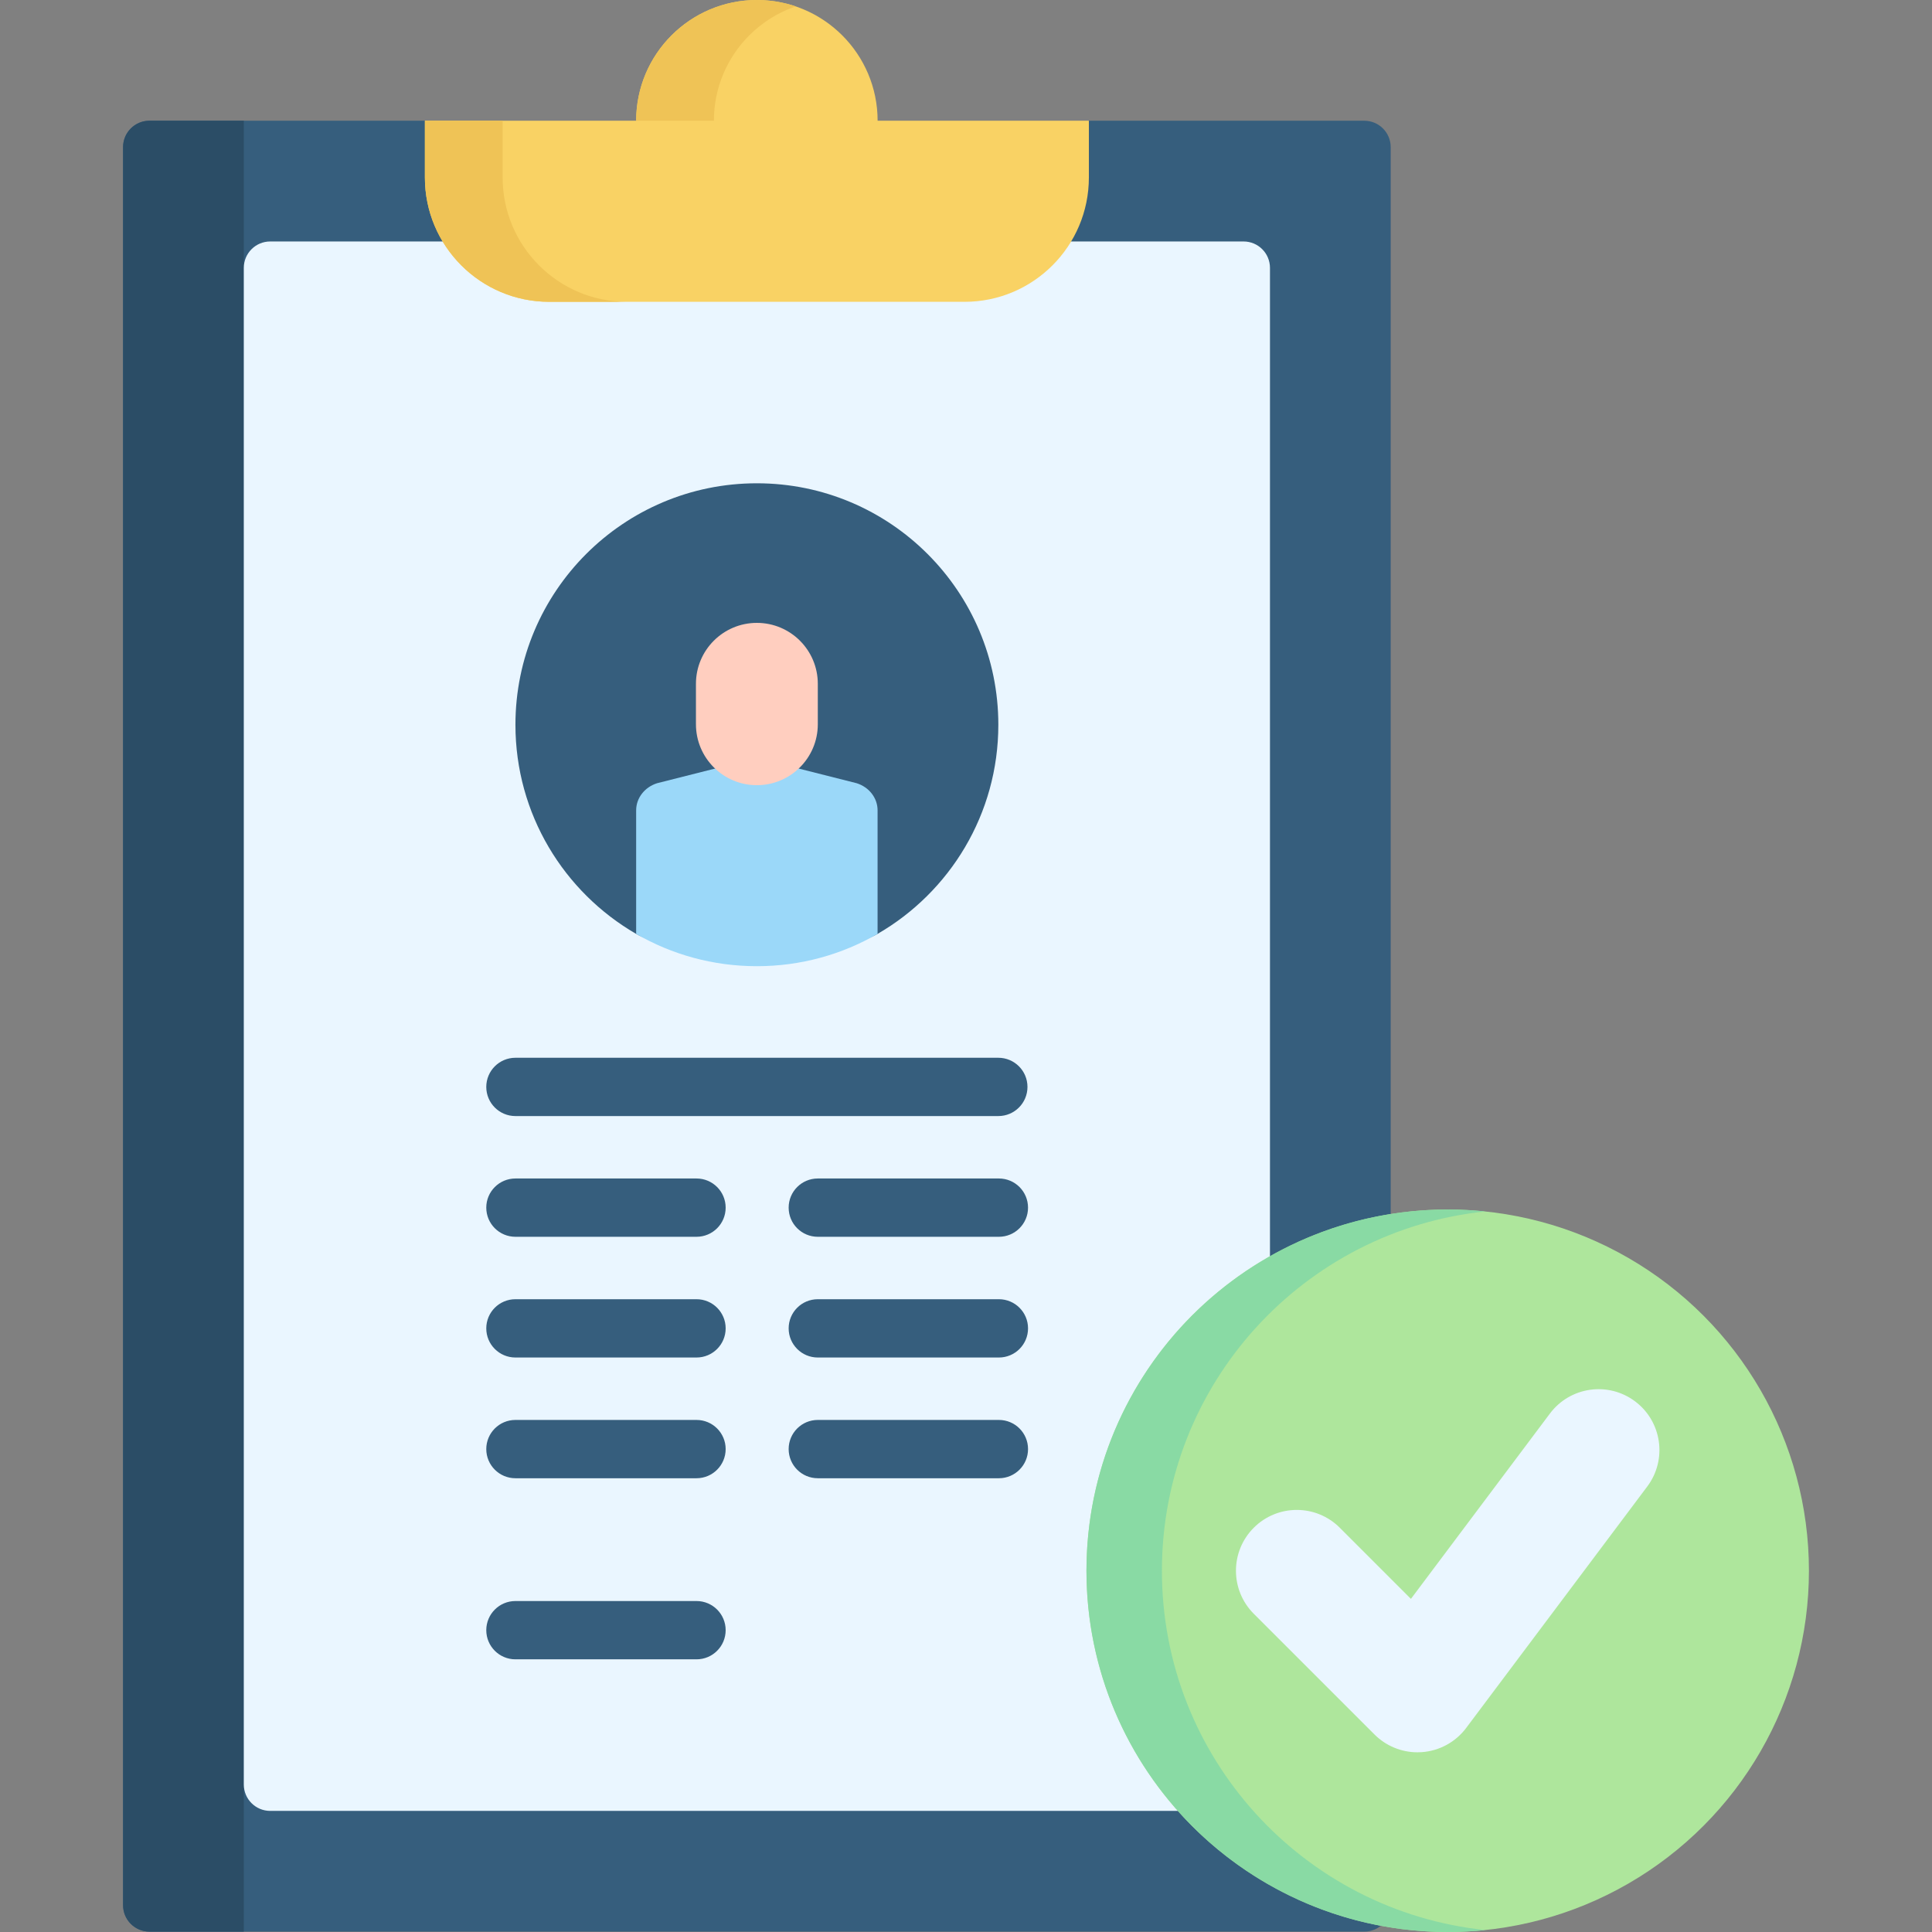<svg id="Capa_1" enable-background="new 0 0 512.101 512.101" height="512" viewBox="0 0 512.101 512.101" width="512" xmlns="http://www.w3.org/2000/svg"><rect x="0" y="0" width="512.101" height="512.101" fill="#808080" stroke="none"/><g><g><path d="m361.622 511.998h-321.997c-3.866 0-7-3.134-7-7v-465.996c0-3.866 3.134-7 7-7h72.999l20.604 10h136.589l18.806-10h72.999c3.866 0 7 3.134 7 7v465.996c0 3.866-3.134 7-7 7z" fill="#365e7d"/><path d="m64.628 31.997v480.003h-25.008c-3.866 0-7-3.134-7-7v-466.003c0-3.866 3.134-7 7-7z" fill="#2b4d66"/><path d="m71.624 64.005h257.999c3.866 0 7 3.134 7 7v401.997c0 3.866-3.134 7-7 7h-257.999c-3.866 0-7-3.134-7-7v-401.997c0-3.866 3.134-7 7-7z" fill="#eaf6ff"/><path d="m232.623 32.002c0-17.673-14.327-32-32-32-17.673 0-32 14.327-32 32h-56v15.034c0 18.207 14.759 32.966 32.966 32.966h110.067c18.207 0 32.966-14.759 32.966-32.966v-15.034z" fill="#f9d264"/><g fill="#efc356"><path d="m166.194 80.004h-20.604c-18.203 0-32.966-14.763-32.966-32.966v-15.041h20.604v15.041c0 18.203 14.762 32.966 32.966 32.966z"/><path d="m210.924 1.69c-4.698 1.607-8.89 4.255-12.321 7.685-5.79 5.79-9.375 13.784-9.375 22.623h-20.604c0-8.839 3.585-16.833 9.375-22.623s13.784-9.375 22.623-9.375c3.606 0 7.067.597 10.302 1.69z"/></g></g><path d="m264.621 192.106c0 23.684-12.877 44.37-32.008 55.434-9.406 5.45-20.346-1.439-31.997-1.439s-22.592 6.889-31.997 1.439c-19.13-11.064-31.997-31.75-31.997-55.434 0-35.346 28.649-64.005 63.995-64.005s64.004 28.66 64.004 64.005z" fill="#365e7d"/><path d="m232.613 214.791v32.749c-9.406 5.45-20.346 8.561-31.997 8.561s-22.592-3.111-31.997-8.561v-32.749c0-3.255 2.236-6.14 5.553-7.191l17.719-4.481h17.451l17.729 4.481c3.317 1.051 5.542 3.935 5.542 7.191z" fill="#9bd8f9"/><path d="m184.469 181.252v10.72c0 8.919 7.23 16.15 16.15 16.15 8.919 0 16.15-7.23 16.15-16.15v-10.72c0-8.919-7.23-16.15-16.15-16.15-8.919 0-16.15 7.23-16.15 16.15z" fill="#ffcebf"/><g><g><g><path d="m264.618 295.827h-127.999c-4.267 0-7.726-3.459-7.726-7.726 0-4.268 3.459-7.726 7.726-7.726h127.999c4.268 0 7.726 3.459 7.726 7.726 0 4.268-3.458 7.726-7.726 7.726z" fill="#365e7d"/></g><g><path d="m184.619 327.826h-47.999c-4.267 0-7.726-3.459-7.726-7.726s3.459-7.726 7.726-7.726h47.999c4.267 0 7.726 3.459 7.726 7.726s-3.459 7.726-7.726 7.726z" fill="#365e7d"/></g><g><path d="m264.768 327.826h-48c-4.267 0-7.726-3.459-7.726-7.726s3.459-7.726 7.726-7.726h48c4.268 0 7.726 3.459 7.726 7.726s-3.459 7.726-7.726 7.726z" fill="#365e7d"/></g><g><path d="m184.619 359.826h-47.999c-4.267 0-7.726-3.459-7.726-7.726s3.459-7.726 7.726-7.726h47.999c4.267 0 7.726 3.459 7.726 7.726s-3.459 7.726-7.726 7.726z" fill="#365e7d"/></g><g><path d="m264.768 359.826h-48c-4.267 0-7.726-3.459-7.726-7.726s3.459-7.726 7.726-7.726h48c4.268 0 7.726 3.459 7.726 7.726s-3.459 7.726-7.726 7.726z" fill="#365e7d"/></g><g><path d="m184.619 391.826h-47.999c-4.267 0-7.726-3.459-7.726-7.726s3.459-7.726 7.726-7.726h47.999c4.267 0 7.726 3.459 7.726 7.726s-3.459 7.726-7.726 7.726z" fill="#365e7d"/></g><g><path d="m184.619 439.826h-47.999c-4.267 0-7.726-3.459-7.726-7.726s3.459-7.726 7.726-7.726h47.999c4.267 0 7.726 3.459 7.726 7.726s-3.459 7.726-7.726 7.726z" fill="#365e7d"/></g><g><path d="m264.768 391.826h-48c-4.267 0-7.726-3.459-7.726-7.726s3.459-7.726 7.726-7.726h48c4.268 0 7.726 3.459 7.726 7.726s-3.459 7.726-7.726 7.726z" fill="#365e7d"/></g></g></g><circle cx="383.729" cy="416.347" fill="#aee69c" r="95.752"/><path d="m393.73 511.591c-3.29.34-6.62.51-10 .51-52.88 0-95.75-42.87-95.75-95.75 0-52.89 42.87-95.76 95.75-95.76 3.38 0 6.71.17 10 .51-48.18 5.01-85.75 45.74-85.75 95.25 0 49.5 37.57 90.23 85.75 95.24z" fill="#89daa4"/><g><path d="m375.727 464.469c-4.26 0-8.365-1.688-11.399-4.722l-32-31.999c-6.296-6.296-6.296-16.505 0-22.801 6.297-6.296 16.504-6.296 22.801 0l18.855 18.855 36.846-49.128c5.343-7.123 15.447-8.567 22.571-3.224 7.123 5.343 8.567 15.448 3.224 22.571l-48 63.999c-2.804 3.739-7.093 6.077-11.755 6.408-.381.028-.763.041-1.143.041z" fill="#eaf6ff"/></g></g></svg>